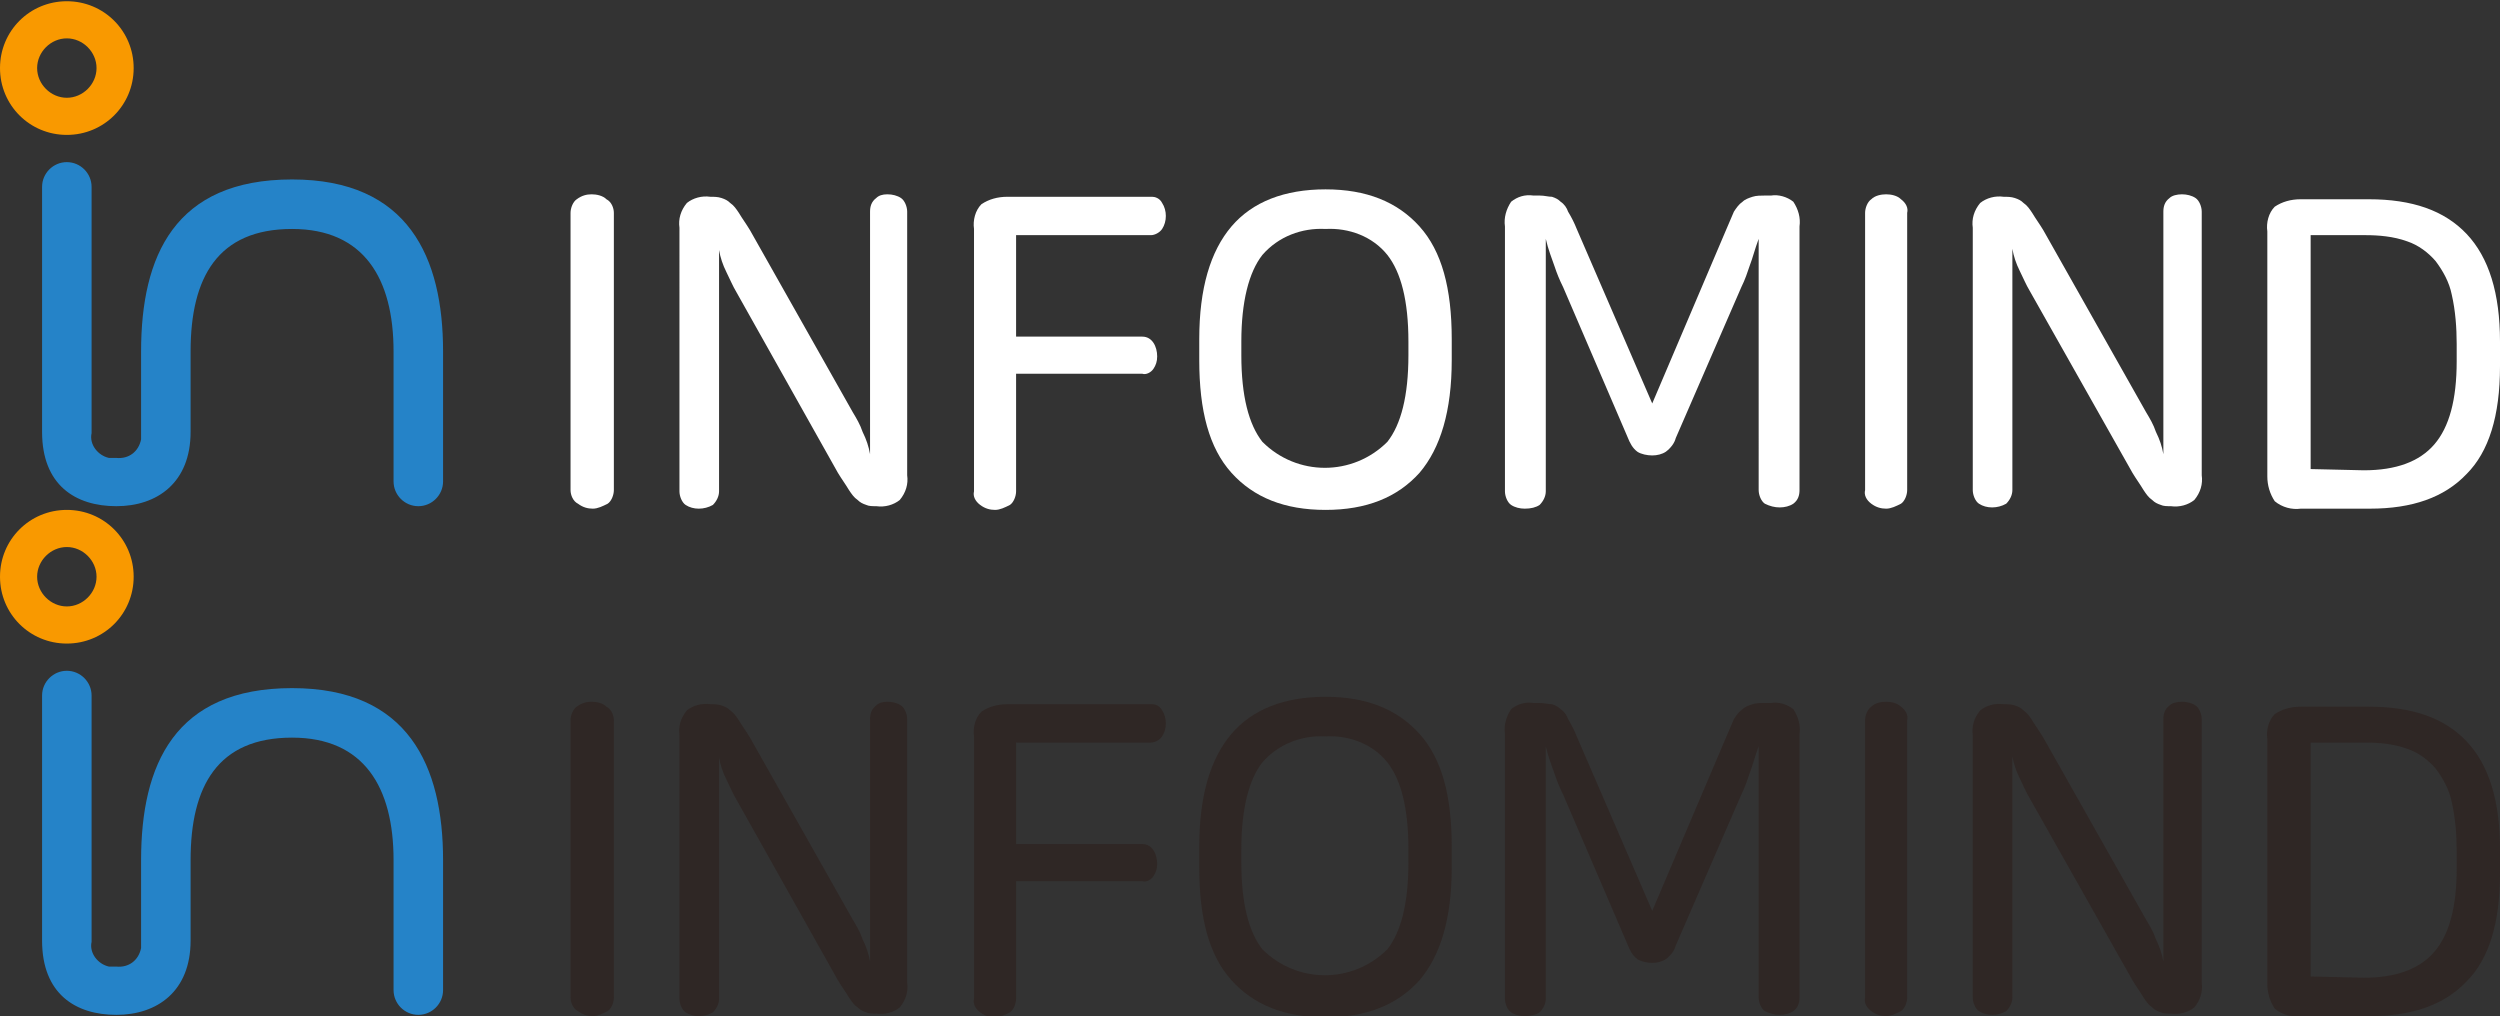 <?xml version="1.0" encoding="utf-8"?>
<!-- Generator: Adobe Illustrator 23.0.2, SVG Export Plug-In . SVG Version: 6.00 Build 0)  -->
<svg version="1.1" id="레이어_1" xmlns="http://www.w3.org/2000/svg" xmlns:xlink="http://www.w3.org/1999/xlink" x="0px"
	 y="0px" viewBox="0 0 202 82.1" style="enable-background:new 0 0 202 82.1;" xml:space="preserve">
<rect x="0" y="0" width="202" height="82.1" fill="#333333" stroke="none"/>
<style type="text/css">
	.st0{fill:#2F2725;}
	.st1{fill:#2583C8;}
	.st2{fill:#F99900;}
	.st3{fill:#FFFFFF;}
</style>
<path id="패스_61" class="st0" d="M47.8,56.7c0.4,0,0.9,0.1,1.2,0.4c0.4,0.2,0.6,0.7,0.6,1.1v22.4c0,0.4-0.2,0.9-0.5,1.1
	c-0.4,0.2-0.8,0.4-1.2,0.4c-0.4,0-0.8-0.1-1.2-0.4c-0.4-0.2-0.6-0.7-0.6-1.1V58.2c0-0.4,0.2-0.9,0.5-1.1
	C47,56.8,47.4,56.7,47.8,56.7z"/>
<path id="패스_62" class="st0" d="M71.7,56.7c0.4,0,0.8,0.1,1.1,0.3c0.3,0.2,0.5,0.7,0.5,1.1v21.3c0.1,0.7-0.1,1.4-0.6,2
	c-0.5,0.4-1.2,0.6-1.9,0.5c-0.3,0-0.6,0-0.8-0.1c-0.3-0.1-0.5-0.2-0.7-0.4c-0.3-0.2-0.5-0.5-0.7-0.8c-0.3-0.5-0.6-0.9-0.9-1.4
	l-8.2-14.6c-0.3-0.5-0.5-1-0.8-1.6c-0.3-0.6-0.5-1.2-0.6-1.8v19.5c0,0.4-0.2,0.8-0.5,1.1c-0.7,0.4-1.6,0.4-2.2,0
	c-0.3-0.2-0.5-0.7-0.5-1.1V59.4c-0.1-0.7,0.1-1.4,0.6-2c0.5-0.4,1.2-0.6,1.9-0.5c0.3,0,0.6,0,0.9,0.1c0.3,0.1,0.5,0.2,0.7,0.4
	c0.3,0.2,0.5,0.5,0.7,0.8c0.3,0.5,0.6,0.9,0.9,1.4l8.3,14.7c0.3,0.5,0.6,1,0.8,1.6c0.3,0.6,0.5,1.2,0.6,1.8V58.1
	c0-0.4,0.1-0.8,0.5-1.1C71,56.8,71.3,56.7,71.7,56.7z"/>
<path id="패스_63" class="st0" d="M93.9,57.4c0.4,0.6,0.4,1.5,0,2.1C93.7,59.8,93.3,60,93,60H82.1v8.2h10.2c0.4,0,0.7,0.2,0.9,0.5
	c0.2,0.3,0.3,0.7,0.3,1.1c0,0.4-0.1,0.7-0.3,1c-0.2,0.3-0.6,0.5-0.9,0.4H82.1v9.5c0,0.4-0.2,0.9-0.5,1.1c-0.4,0.2-0.8,0.4-1.2,0.4
	c-0.4,0-0.8-0.1-1.2-0.4c-0.4-0.3-0.6-0.7-0.5-1.1V59.5c-0.1-0.7,0.1-1.5,0.6-2c0.6-0.4,1.3-0.6,2.1-0.6h11.7
	C93.3,56.9,93.7,57,93.9,57.4z"/>
<path id="패스_64" class="st0" d="M107.1,56.3c3.3,0,5.8,1,7.6,3s2.6,5,2.6,9.1v1.7c0,4.1-0.9,7.1-2.6,9.1c-1.8,2-4.3,3-7.6,3
	s-5.8-1-7.6-3s-2.6-5-2.6-9.1v-1.7c0-4.1,0.9-7.1,2.6-9.1C101.2,57.3,103.8,56.3,107.1,56.3z M107.1,59.5c-1.9-0.1-3.8,0.6-5.1,2.1
	c-1.1,1.4-1.7,3.8-1.7,7v1.1c0,3.3,0.6,5.6,1.7,7c2.8,2.8,7.3,2.8,10.1,0l0,0c1.1-1.4,1.7-3.7,1.7-7v-1.1c0-3.3-0.6-5.6-1.7-7
	C110.9,60.1,109,59.4,107.1,59.5L107.1,59.5z"/>
<path id="패스_65" class="st0" d="M125.4,56.9c0.3,0.1,0.5,0.2,0.7,0.4c0.3,0.2,0.5,0.5,0.6,0.8c0.3,0.5,0.5,0.9,0.7,1.4l6.1,14.1
	l6-14.1c0.2-0.5,0.4-0.9,0.6-1.4c0.2-0.3,0.4-0.6,0.7-0.8c0.2-0.2,0.5-0.3,0.8-0.4c0.3-0.1,0.7-0.1,1-0.1h0.5
	c0.6-0.1,1.3,0.1,1.8,0.5c0.4,0.6,0.6,1.3,0.5,2v21.3c0,0.4-0.1,0.8-0.5,1.1c-0.3,0.2-0.7,0.3-1.1,0.3s-0.8-0.1-1.2-0.3
	c-0.3-0.2-0.5-0.7-0.5-1.1V60.3c-0.3,0.8-0.5,1.6-0.7,2.1c-0.2,0.6-0.4,1.2-0.7,1.8l-5.3,12.2c-0.1,0.4-0.4,0.8-0.8,1.1
	c-0.3,0.2-0.7,0.3-1.1,0.3c-0.4,0-0.9-0.1-1.2-0.3c-0.4-0.3-0.6-0.7-0.8-1.2l-5.2-12.1c-0.3-0.6-0.5-1.1-0.7-1.7
	c-0.2-0.6-0.5-1.3-0.7-2.2v20.4c0,0.4-0.2,0.8-0.5,1.1c-0.3,0.2-0.7,0.3-1.2,0.3c-0.4,0-0.8-0.1-1.1-0.3c-0.3-0.2-0.5-0.7-0.5-1.1
	V59.3c-0.1-0.7,0.1-1.4,0.5-2c0.5-0.4,1.1-0.6,1.8-0.5h0.5C124.8,56.8,125.1,56.9,125.4,56.9z"/>
<path id="패스_66" class="st0" d="M152.4,56.7c0.4,0,0.9,0.1,1.2,0.4c0.4,0.3,0.6,0.7,0.5,1.1v22.4c0,0.4-0.2,0.9-0.5,1.1
	c-0.4,0.2-0.8,0.4-1.2,0.4c-0.4,0-0.8-0.1-1.2-0.4c-0.4-0.3-0.6-0.7-0.5-1.1V58.2c0-0.4,0.2-0.9,0.5-1.1
	C151.5,56.8,152,56.7,152.4,56.7z"/>
<path id="패스_67" class="st0" d="M176.3,56.7c0.4,0,0.8,0.1,1.1,0.3c0.3,0.2,0.5,0.7,0.5,1.1v21.3c0.1,0.7-0.1,1.4-0.6,2
	c-0.5,0.4-1.2,0.6-1.9,0.5c-0.3,0-0.6,0-0.8-0.1c-0.3-0.1-0.5-0.2-0.7-0.4c-0.3-0.2-0.5-0.5-0.7-0.8c-0.3-0.5-0.6-0.9-0.9-1.4
	L164,64.5c-0.3-0.5-0.5-1-0.8-1.6c-0.3-0.6-0.5-1.2-0.6-1.8v19.5c0,0.4-0.2,0.8-0.5,1.1c-0.7,0.4-1.6,0.4-2.2,0
	c-0.3-0.2-0.5-0.7-0.5-1.1V59.4c-0.1-0.7,0.1-1.4,0.6-2c0.5-0.4,1.2-0.6,1.9-0.5c0.3,0,0.6,0,0.9,0.1s0.5,0.2,0.7,0.4
	c0.3,0.2,0.5,0.5,0.7,0.8c0.3,0.5,0.6,0.9,0.9,1.4l8.3,14.7c0.3,0.5,0.6,1,0.8,1.6c0.3,0.6,0.5,1.2,0.6,1.8V58.1
	c0-0.4,0.1-0.8,0.5-1.1C175.5,56.8,175.9,56.7,176.3,56.7z"/>
<path id="패스_68" class="st0" d="M191.4,57.1c3.5,0,6.1,0.9,7.9,2.8c1.8,1.9,2.7,4.8,2.7,8.7v2c0,4-0.9,6.9-2.7,8.7
	c-1.8,1.9-4.4,2.8-7.8,2.8h-5.6c-0.7,0.1-1.5-0.1-2.1-0.6c-0.4-0.6-0.6-1.3-0.6-2V59.7c-0.1-0.7,0.1-1.5,0.6-2
	c0.6-0.4,1.3-0.6,2.1-0.6L191.4,57.1z M191,79c2.6,0,4.5-0.7,5.7-2.1c1.2-1.4,1.8-3.6,1.8-6.7v-1.4c0-1.3-0.1-2.7-0.4-4
	c-0.2-1-0.7-1.9-1.3-2.7c-0.6-0.7-1.4-1.3-2.3-1.6c-1.1-0.4-2.3-0.5-3.4-0.5h-4.4v18.9L191,79z"/>
<path id="패스_69" class="st1" d="M7.4,76.1c-0.2,0.9,0.5,1.8,1.4,2c0.2,0,0.4,0,0.6,0c1,0.1,1.8-0.5,2-1.5c0-0.2,0-0.3,0-0.5
	v-6.6c0-7.7,2.7-13.9,12.2-13.9c9.4,0,12.2,6.3,12.2,13.9V80c0,1.1-0.9,2-2,2s-2-0.9-2-2l0,0V69.5c0-5.9-2.4-9.9-8.2-9.9
	c-6,0-8.2,3.9-8.2,9.9v6.4V76l0,0c0,4.1-2.7,6-6,6s-6-1.7-6-6V56.2c0-1.1,0.9-2,2-2s2,0.9,2,2L7.4,76.1L7.4,76.1z"/>
<g id="그룹_101">
	<path id="패스_70" class="st2" d="M5.4,52c-3,0-5.4-2.4-5.4-5.4s2.4-5.4,5.4-5.4s5.4,2.4,5.4,5.4l0,0C10.8,49.6,8.4,52,5.4,52z
		 M5.4,44.2c-1.3,0-2.4,1.1-2.4,2.4S4.1,49,5.4,49s2.4-1.1,2.4-2.4l0,0C7.8,45.3,6.7,44.2,5.4,44.2L5.4,44.2z"/>
</g>
<path id="패스_61_1_" class="st3" d="M47.8,15.7c0.4,0,0.9,0.1,1.2,0.4c0.4,0.2,0.6,0.7,0.6,1.1v22.4c0,0.4-0.2,0.9-0.5,1.1
	c-0.4,0.2-0.8,0.4-1.2,0.4c-0.4,0-0.8-0.1-1.2-0.4c-0.4-0.2-0.6-0.7-0.6-1.1V17.2c0-0.4,0.2-0.9,0.5-1.1
	C47,15.8,47.4,15.7,47.8,15.7z"/>
<path id="패스_62_1_" class="st3" d="M71.7,15.7c0.4,0,0.8,0.1,1.1,0.3c0.3,0.2,0.5,0.7,0.5,1.1v21.3c0.1,0.7-0.1,1.4-0.6,2
	c-0.5,0.4-1.2,0.6-1.9,0.5c-0.3,0-0.6,0-0.8-0.1c-0.3-0.1-0.5-0.2-0.7-0.4c-0.3-0.2-0.5-0.5-0.7-0.8c-0.3-0.5-0.6-0.9-0.9-1.4
	l-8.2-14.6c-0.3-0.5-0.5-1-0.8-1.6c-0.3-0.6-0.5-1.2-0.6-1.8v19.5c0,0.4-0.2,0.8-0.5,1.1c-0.7,0.4-1.6,0.4-2.2,0
	c-0.3-0.2-0.5-0.7-0.5-1.1V18.4c-0.1-0.7,0.1-1.4,0.6-2c0.5-0.4,1.2-0.6,1.9-0.5c0.3,0,0.6,0,0.9,0.1c0.3,0.1,0.5,0.2,0.7,0.4
	c0.3,0.2,0.5,0.5,0.7,0.8c0.3,0.5,0.6,0.9,0.9,1.4l8.3,14.7c0.3,0.5,0.6,1,0.8,1.6c0.3,0.6,0.5,1.2,0.6,1.8V17.1
	c0-0.4,0.1-0.8,0.5-1.1C71,15.8,71.3,15.7,71.7,15.7z"/>
<path id="패스_63_1_" class="st3" d="M93.9,16.4c0.4,0.6,0.4,1.5,0,2.1C93.7,18.8,93.3,19,93,19H82.1v8.2h10.2
	c0.4,0,0.7,0.2,0.9,0.5c0.2,0.3,0.3,0.7,0.3,1.1c0,0.4-0.1,0.7-0.3,1c-0.2,0.3-0.6,0.5-0.9,0.4H82.1v9.5c0,0.4-0.2,0.9-0.5,1.1
	c-0.4,0.2-0.8,0.4-1.2,0.4s-0.8-0.1-1.2-0.4s-0.6-0.7-0.5-1.1V18.5c-0.1-0.7,0.1-1.5,0.6-2c0.6-0.4,1.3-0.6,2.1-0.6h11.7
	C93.3,15.9,93.7,16,93.9,16.4z"/>
<path id="패스_64_1_" class="st3" d="M107.1,15.3c3.3,0,5.8,1,7.6,3s2.6,5,2.6,9.1v1.7c0,4.1-0.9,7.1-2.6,9.1c-1.8,2-4.3,3-7.6,3
	s-5.8-1-7.6-3c-1.8-2-2.6-5-2.6-9.1v-1.7c0-4.1,0.9-7.1,2.6-9.1S103.8,15.3,107.1,15.3z M107.1,18.5c-1.9-0.1-3.8,0.6-5.1,2.1
	c-1.1,1.4-1.7,3.8-1.7,7v1.1c0,3.3,0.6,5.6,1.7,7c2.8,2.8,7.3,2.8,10.1,0l0,0c1.1-1.4,1.7-3.7,1.7-7v-1.1c0-3.3-0.6-5.6-1.7-7
	C110.9,19.1,109,18.4,107.1,18.5L107.1,18.5z"/>
<path id="패스_65_1_" class="st3" d="M125.4,15.9c0.3,0.1,0.5,0.2,0.7,0.4c0.3,0.2,0.5,0.5,0.6,0.8c0.3,0.5,0.5,0.9,0.7,1.4
	l6.1,14.1l6-14.1c0.2-0.5,0.4-0.9,0.6-1.4c0.2-0.3,0.4-0.6,0.7-0.8c0.2-0.2,0.5-0.3,0.8-0.4c0.3-0.1,0.7-0.1,1-0.1h0.5
	c0.6-0.1,1.3,0.1,1.8,0.5c0.4,0.6,0.6,1.3,0.5,2v21.3c0,0.4-0.1,0.8-0.5,1.1c-0.3,0.2-0.7,0.3-1.1,0.3s-0.8-0.1-1.2-0.3
	c-0.3-0.2-0.5-0.7-0.5-1.1V19.3c-0.3,0.8-0.5,1.6-0.7,2.1c-0.2,0.6-0.4,1.2-0.7,1.8l-5.3,12.2c-0.1,0.4-0.4,0.8-0.8,1.1
	c-0.3,0.2-0.7,0.3-1.1,0.3c-0.4,0-0.9-0.1-1.2-0.3c-0.4-0.3-0.6-0.7-0.8-1.2l-5.2-12.1c-0.3-0.6-0.5-1.1-0.7-1.7s-0.5-1.3-0.7-2.2
	v20.4c0,0.4-0.2,0.8-0.5,1.1c-0.3,0.2-0.7,0.3-1.2,0.3c-0.4,0-0.8-0.1-1.1-0.3c-0.3-0.2-0.5-0.7-0.5-1.1V18.3
	c-0.1-0.7,0.1-1.4,0.5-2c0.5-0.4,1.1-0.6,1.8-0.5h0.5C124.8,15.8,125.1,15.9,125.4,15.9z"/>
<path id="패스_66_1_" class="st3" d="M152.4,15.7c0.4,0,0.9,0.1,1.2,0.4c0.4,0.3,0.6,0.7,0.5,1.1v22.4c0,0.4-0.2,0.9-0.5,1.1
	c-0.4,0.2-0.8,0.4-1.2,0.4c-0.4,0-0.8-0.1-1.2-0.4s-0.6-0.7-0.5-1.1V17.2c0-0.4,0.2-0.9,0.5-1.1C151.5,15.8,152,15.7,152.4,15.7z"/>
<path id="패스_67_1_" class="st3" d="M176.3,15.7c0.4,0,0.8,0.1,1.1,0.3c0.3,0.2,0.5,0.7,0.5,1.1v21.3c0.1,0.7-0.1,1.4-0.6,2
	c-0.5,0.4-1.2,0.6-1.9,0.5c-0.3,0-0.6,0-0.8-0.1c-0.3-0.1-0.5-0.2-0.7-0.4c-0.3-0.2-0.5-0.5-0.7-0.8c-0.3-0.5-0.6-0.9-0.9-1.4
	L164,23.5c-0.3-0.5-0.5-1-0.8-1.6c-0.3-0.6-0.5-1.2-0.6-1.8v19.5c0,0.4-0.2,0.8-0.5,1.1c-0.7,0.4-1.6,0.4-2.2,0
	c-0.3-0.2-0.5-0.7-0.5-1.1V18.4c-0.1-0.7,0.1-1.4,0.6-2c0.5-0.4,1.2-0.6,1.9-0.5c0.3,0,0.6,0,0.9,0.1c0.3,0.1,0.5,0.2,0.7,0.4
	c0.3,0.2,0.5,0.5,0.7,0.8c0.3,0.5,0.6,0.9,0.9,1.4l8.3,14.7c0.3,0.5,0.6,1,0.8,1.6c0.3,0.6,0.5,1.2,0.6,1.8V17.1
	c0-0.4,0.1-0.8,0.5-1.1C175.5,15.8,175.9,15.7,176.3,15.7z"/>
<path id="패스_68_1_" class="st3" d="M191.4,16.1c3.5,0,6.1,0.9,7.9,2.8c1.8,1.9,2.7,4.8,2.7,8.7v2c0,4-0.9,6.9-2.7,8.7
	c-1.8,1.9-4.4,2.8-7.8,2.8h-5.6c-0.7,0.1-1.5-0.1-2.1-0.6c-0.4-0.6-0.6-1.3-0.6-2V18.7c-0.1-0.7,0.1-1.5,0.6-2
	c0.6-0.4,1.3-0.6,2.1-0.6H191.4z M191,38c2.6,0,4.5-0.7,5.7-2.1c1.2-1.4,1.8-3.6,1.8-6.7v-1.4c0-1.3-0.1-2.7-0.4-4
	c-0.2-1-0.7-1.9-1.3-2.7c-0.6-0.7-1.4-1.3-2.3-1.6c-1.1-0.4-2.3-0.5-3.4-0.5h-4.4v18.9L191,38z"/>
<path id="패스_69_1_" class="st1" d="M7.4,35c-0.2,0.9,0.5,1.8,1.4,2c0.2,0,0.4,0,0.6,0c1,0.1,1.8-0.5,2-1.5c0-0.2,0-0.3,0-0.5
	v-6.6c0-7.7,2.7-13.9,12.2-13.9c9.4,0,12.2,6.3,12.2,13.9v10.5c0,1.1-0.9,2-2,2s-2-0.9-2-2l0,0V28.4c0-5.9-2.4-9.9-8.2-9.9
	c-6,0-8.2,3.9-8.2,9.9v6.4v0.1l0,0c0,4.1-2.7,6-6,6s-6-1.7-6-6V15.1c0-1.1,0.9-2,2-2s2,0.9,2,2L7.4,35L7.4,35z"/>
<g id="그룹_101_1_">
	<path id="패스_70_1_" class="st2" d="M5.4,10.9c-3,0-5.4-2.4-5.4-5.4s2.4-5.4,5.4-5.4s5.4,2.4,5.4,5.4l0,0
		C10.8,8.5,8.4,10.9,5.4,10.9z M5.4,3.1C4.1,3.1,3,4.2,3,5.5s1.1,2.4,2.4,2.4s2.4-1.1,2.4-2.4l0,0C7.8,4.2,6.7,3.1,5.4,3.1L5.4,3.1z
		"/>
</g>
</svg>
